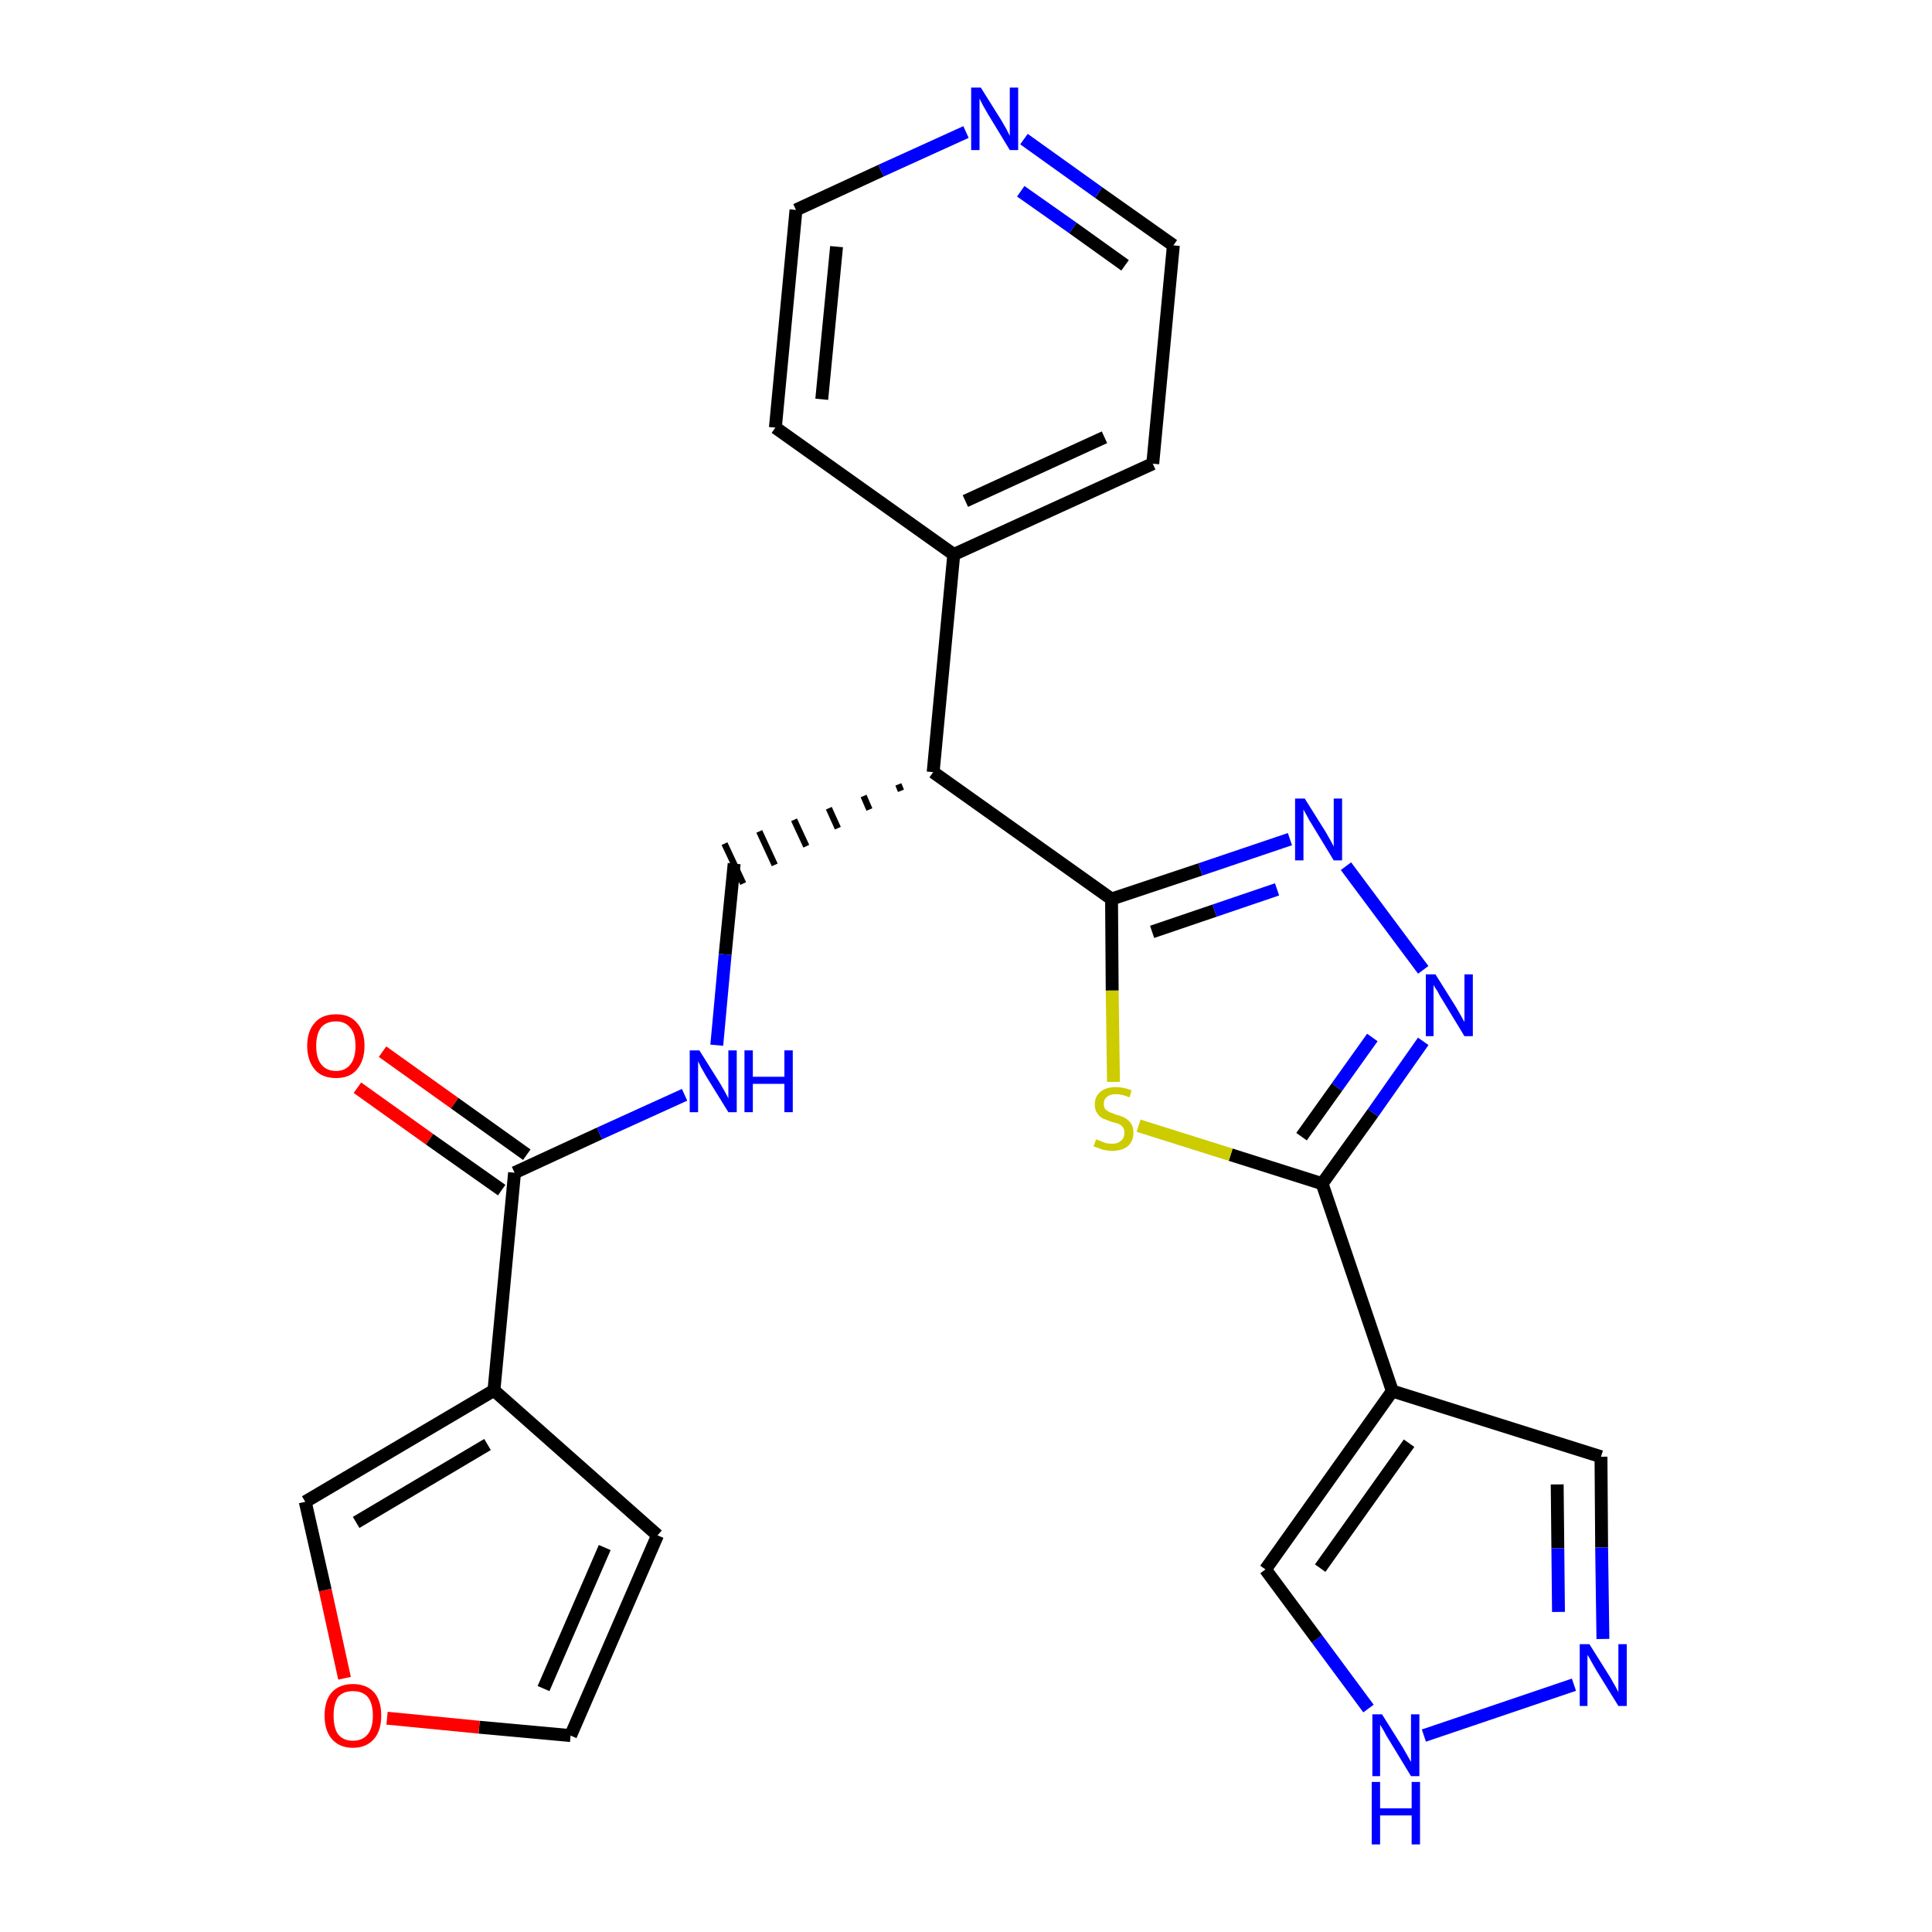 <?xml version='1.0' encoding='iso-8859-1'?>
<svg version='1.1' baseProfile='full'
              xmlns='http://www.w3.org/2000/svg'
                      xmlns:rdkit='http://www.rdkit.org/xml'
                      xmlns:xlink='http://www.w3.org/1999/xlink'
                  xml:space='preserve'
width='300px' height='300px' viewBox='0 0 300 300'>
<!-- END OF HEADER -->
<path class='bond-0 atom-0 atom-1' d='M 55.5,168.9 L 66.7,176.9' style='fill:none;fill-rule:evenodd;stroke:#FF0000;stroke-width:2.0px;stroke-linecap:butt;stroke-linejoin:miter;stroke-opacity:1' />
<path class='bond-0 atom-0 atom-1' d='M 66.7,176.9 L 77.9,184.8' style='fill:none;fill-rule:evenodd;stroke:#000000;stroke-width:2.0px;stroke-linecap:butt;stroke-linejoin:miter;stroke-opacity:1' />
<path class='bond-0 atom-0 atom-1' d='M 59.4,163.3 L 70.6,171.3' style='fill:none;fill-rule:evenodd;stroke:#FF0000;stroke-width:2.0px;stroke-linecap:butt;stroke-linejoin:miter;stroke-opacity:1' />
<path class='bond-0 atom-0 atom-1' d='M 70.6,171.3 L 81.8,179.3' style='fill:none;fill-rule:evenodd;stroke:#000000;stroke-width:2.0px;stroke-linecap:butt;stroke-linejoin:miter;stroke-opacity:1' />
<path class='bond-1 atom-1 atom-2' d='M 79.9,182.1 L 93.1,176.0' style='fill:none;fill-rule:evenodd;stroke:#000000;stroke-width:2.0px;stroke-linecap:butt;stroke-linejoin:miter;stroke-opacity:1' />
<path class='bond-1 atom-1 atom-2' d='M 93.1,176.0 L 106.3,170.0' style='fill:none;fill-rule:evenodd;stroke:#0000FF;stroke-width:2.0px;stroke-linecap:butt;stroke-linejoin:miter;stroke-opacity:1' />
<path class='bond-20 atom-1 atom-21' d='M 79.9,182.1 L 76.7,215.9' style='fill:none;fill-rule:evenodd;stroke:#000000;stroke-width:2.0px;stroke-linecap:butt;stroke-linejoin:miter;stroke-opacity:1' />
<path class='bond-2 atom-2 atom-3' d='M 111.3,162.3 L 112.6,148.2' style='fill:none;fill-rule:evenodd;stroke:#0000FF;stroke-width:2.0px;stroke-linecap:butt;stroke-linejoin:miter;stroke-opacity:1' />
<path class='bond-2 atom-2 atom-3' d='M 112.6,148.2 L 114.0,134.1' style='fill:none;fill-rule:evenodd;stroke:#000000;stroke-width:2.0px;stroke-linecap:butt;stroke-linejoin:miter;stroke-opacity:1' />
<path class='bond-3 atom-4 atom-3' d='M 139.5,121.8 L 139.9,122.8' style='fill:none;fill-rule:evenodd;stroke:#000000;stroke-width:1.0px;stroke-linecap:butt;stroke-linejoin:miter;stroke-opacity:1' />
<path class='bond-3 atom-4 atom-3' d='M 134.1,123.6 L 135.0,125.7' style='fill:none;fill-rule:evenodd;stroke:#000000;stroke-width:1.0px;stroke-linecap:butt;stroke-linejoin:miter;stroke-opacity:1' />
<path class='bond-3 atom-4 atom-3' d='M 128.7,125.5 L 130.1,128.6' style='fill:none;fill-rule:evenodd;stroke:#000000;stroke-width:1.0px;stroke-linecap:butt;stroke-linejoin:miter;stroke-opacity:1' />
<path class='bond-3 atom-4 atom-3' d='M 123.3,127.3 L 125.2,131.4' style='fill:none;fill-rule:evenodd;stroke:#000000;stroke-width:1.0px;stroke-linecap:butt;stroke-linejoin:miter;stroke-opacity:1' />
<path class='bond-3 atom-4 atom-3' d='M 117.9,129.1 L 120.3,134.3' style='fill:none;fill-rule:evenodd;stroke:#000000;stroke-width:1.0px;stroke-linecap:butt;stroke-linejoin:miter;stroke-opacity:1' />
<path class='bond-3 atom-4 atom-3' d='M 112.5,131.0 L 115.4,137.2' style='fill:none;fill-rule:evenodd;stroke:#000000;stroke-width:1.0px;stroke-linecap:butt;stroke-linejoin:miter;stroke-opacity:1' />
<path class='bond-4 atom-4 atom-5' d='M 144.9,119.9 L 148.1,86.1' style='fill:none;fill-rule:evenodd;stroke:#000000;stroke-width:2.0px;stroke-linecap:butt;stroke-linejoin:miter;stroke-opacity:1' />
<path class='bond-10 atom-4 atom-11' d='M 144.9,119.9 L 172.6,139.6' style='fill:none;fill-rule:evenodd;stroke:#000000;stroke-width:2.0px;stroke-linecap:butt;stroke-linejoin:miter;stroke-opacity:1' />
<path class='bond-5 atom-5 atom-6' d='M 148.1,86.1 L 179.0,72.0' style='fill:none;fill-rule:evenodd;stroke:#000000;stroke-width:2.0px;stroke-linecap:butt;stroke-linejoin:miter;stroke-opacity:1' />
<path class='bond-5 atom-5 atom-6' d='M 149.9,77.8 L 171.5,67.9' style='fill:none;fill-rule:evenodd;stroke:#000000;stroke-width:2.0px;stroke-linecap:butt;stroke-linejoin:miter;stroke-opacity:1' />
<path class='bond-25 atom-10 atom-5' d='M 120.4,66.4 L 148.1,86.1' style='fill:none;fill-rule:evenodd;stroke:#000000;stroke-width:2.0px;stroke-linecap:butt;stroke-linejoin:miter;stroke-opacity:1' />
<path class='bond-6 atom-6 atom-7' d='M 179.0,72.0 L 182.2,38.1' style='fill:none;fill-rule:evenodd;stroke:#000000;stroke-width:2.0px;stroke-linecap:butt;stroke-linejoin:miter;stroke-opacity:1' />
<path class='bond-7 atom-7 atom-8' d='M 182.2,38.1 L 170.6,29.9' style='fill:none;fill-rule:evenodd;stroke:#000000;stroke-width:2.0px;stroke-linecap:butt;stroke-linejoin:miter;stroke-opacity:1' />
<path class='bond-7 atom-7 atom-8' d='M 170.6,29.9 L 159.0,21.6' style='fill:none;fill-rule:evenodd;stroke:#0000FF;stroke-width:2.0px;stroke-linecap:butt;stroke-linejoin:miter;stroke-opacity:1' />
<path class='bond-7 atom-7 atom-8' d='M 174.7,41.2 L 166.6,35.4' style='fill:none;fill-rule:evenodd;stroke:#000000;stroke-width:2.0px;stroke-linecap:butt;stroke-linejoin:miter;stroke-opacity:1' />
<path class='bond-7 atom-7 atom-8' d='M 166.6,35.4 L 158.5,29.7' style='fill:none;fill-rule:evenodd;stroke:#0000FF;stroke-width:2.0px;stroke-linecap:butt;stroke-linejoin:miter;stroke-opacity:1' />
<path class='bond-8 atom-8 atom-9' d='M 150.0,20.5 L 136.8,26.5' style='fill:none;fill-rule:evenodd;stroke:#0000FF;stroke-width:2.0px;stroke-linecap:butt;stroke-linejoin:miter;stroke-opacity:1' />
<path class='bond-8 atom-8 atom-9' d='M 136.8,26.5 L 123.6,32.6' style='fill:none;fill-rule:evenodd;stroke:#000000;stroke-width:2.0px;stroke-linecap:butt;stroke-linejoin:miter;stroke-opacity:1' />
<path class='bond-9 atom-9 atom-10' d='M 123.6,32.6 L 120.4,66.4' style='fill:none;fill-rule:evenodd;stroke:#000000;stroke-width:2.0px;stroke-linecap:butt;stroke-linejoin:miter;stroke-opacity:1' />
<path class='bond-9 atom-9 atom-10' d='M 129.9,38.3 L 127.6,62.0' style='fill:none;fill-rule:evenodd;stroke:#000000;stroke-width:2.0px;stroke-linecap:butt;stroke-linejoin:miter;stroke-opacity:1' />
<path class='bond-11 atom-11 atom-12' d='M 172.6,139.6 L 186.4,135.0' style='fill:none;fill-rule:evenodd;stroke:#000000;stroke-width:2.0px;stroke-linecap:butt;stroke-linejoin:miter;stroke-opacity:1' />
<path class='bond-11 atom-11 atom-12' d='M 186.4,135.0 L 200.3,130.3' style='fill:none;fill-rule:evenodd;stroke:#0000FF;stroke-width:2.0px;stroke-linecap:butt;stroke-linejoin:miter;stroke-opacity:1' />
<path class='bond-11 atom-11 atom-12' d='M 178.9,144.7 L 188.6,141.4' style='fill:none;fill-rule:evenodd;stroke:#000000;stroke-width:2.0px;stroke-linecap:butt;stroke-linejoin:miter;stroke-opacity:1' />
<path class='bond-11 atom-11 atom-12' d='M 188.6,141.4 L 198.3,138.1' style='fill:none;fill-rule:evenodd;stroke:#0000FF;stroke-width:2.0px;stroke-linecap:butt;stroke-linejoin:miter;stroke-opacity:1' />
<path class='bond-26 atom-20 atom-11' d='M 172.9,168.0 L 172.7,153.8' style='fill:none;fill-rule:evenodd;stroke:#CCCC00;stroke-width:2.0px;stroke-linecap:butt;stroke-linejoin:miter;stroke-opacity:1' />
<path class='bond-26 atom-20 atom-11' d='M 172.7,153.8 L 172.6,139.6' style='fill:none;fill-rule:evenodd;stroke:#000000;stroke-width:2.0px;stroke-linecap:butt;stroke-linejoin:miter;stroke-opacity:1' />
<path class='bond-12 atom-12 atom-13' d='M 209.0,134.5 L 221.0,150.6' style='fill:none;fill-rule:evenodd;stroke:#0000FF;stroke-width:2.0px;stroke-linecap:butt;stroke-linejoin:miter;stroke-opacity:1' />
<path class='bond-13 atom-13 atom-14' d='M 221.0,161.7 L 213.2,172.8' style='fill:none;fill-rule:evenodd;stroke:#0000FF;stroke-width:2.0px;stroke-linecap:butt;stroke-linejoin:miter;stroke-opacity:1' />
<path class='bond-13 atom-13 atom-14' d='M 213.2,172.8 L 205.3,183.8' style='fill:none;fill-rule:evenodd;stroke:#000000;stroke-width:2.0px;stroke-linecap:butt;stroke-linejoin:miter;stroke-opacity:1' />
<path class='bond-13 atom-13 atom-14' d='M 213.1,161.1 L 207.6,168.8' style='fill:none;fill-rule:evenodd;stroke:#0000FF;stroke-width:2.0px;stroke-linecap:butt;stroke-linejoin:miter;stroke-opacity:1' />
<path class='bond-13 atom-13 atom-14' d='M 207.6,168.8 L 202.1,176.5' style='fill:none;fill-rule:evenodd;stroke:#000000;stroke-width:2.0px;stroke-linecap:butt;stroke-linejoin:miter;stroke-opacity:1' />
<path class='bond-14 atom-14 atom-15' d='M 205.3,183.8 L 216.2,216.0' style='fill:none;fill-rule:evenodd;stroke:#000000;stroke-width:2.0px;stroke-linecap:butt;stroke-linejoin:miter;stroke-opacity:1' />
<path class='bond-19 atom-14 atom-20' d='M 205.3,183.8 L 191.1,179.3' style='fill:none;fill-rule:evenodd;stroke:#000000;stroke-width:2.0px;stroke-linecap:butt;stroke-linejoin:miter;stroke-opacity:1' />
<path class='bond-19 atom-14 atom-20' d='M 191.1,179.3 L 176.8,174.8' style='fill:none;fill-rule:evenodd;stroke:#CCCC00;stroke-width:2.0px;stroke-linecap:butt;stroke-linejoin:miter;stroke-opacity:1' />
<path class='bond-15 atom-15 atom-16' d='M 216.2,216.0 L 248.6,226.2' style='fill:none;fill-rule:evenodd;stroke:#000000;stroke-width:2.0px;stroke-linecap:butt;stroke-linejoin:miter;stroke-opacity:1' />
<path class='bond-28 atom-19 atom-15' d='M 196.5,243.7 L 216.2,216.0' style='fill:none;fill-rule:evenodd;stroke:#000000;stroke-width:2.0px;stroke-linecap:butt;stroke-linejoin:miter;stroke-opacity:1' />
<path class='bond-28 atom-19 atom-15' d='M 205.0,243.5 L 218.8,224.1' style='fill:none;fill-rule:evenodd;stroke:#000000;stroke-width:2.0px;stroke-linecap:butt;stroke-linejoin:miter;stroke-opacity:1' />
<path class='bond-16 atom-16 atom-17' d='M 248.6,226.2 L 248.7,240.3' style='fill:none;fill-rule:evenodd;stroke:#000000;stroke-width:2.0px;stroke-linecap:butt;stroke-linejoin:miter;stroke-opacity:1' />
<path class='bond-16 atom-16 atom-17' d='M 248.7,240.3 L 248.9,254.5' style='fill:none;fill-rule:evenodd;stroke:#0000FF;stroke-width:2.0px;stroke-linecap:butt;stroke-linejoin:miter;stroke-opacity:1' />
<path class='bond-16 atom-16 atom-17' d='M 241.8,230.5 L 241.9,240.4' style='fill:none;fill-rule:evenodd;stroke:#000000;stroke-width:2.0px;stroke-linecap:butt;stroke-linejoin:miter;stroke-opacity:1' />
<path class='bond-16 atom-16 atom-17' d='M 241.9,240.4 L 242.0,250.3' style='fill:none;fill-rule:evenodd;stroke:#0000FF;stroke-width:2.0px;stroke-linecap:butt;stroke-linejoin:miter;stroke-opacity:1' />
<path class='bond-17 atom-17 atom-18' d='M 244.4,261.6 L 221.1,269.5' style='fill:none;fill-rule:evenodd;stroke:#0000FF;stroke-width:2.0px;stroke-linecap:butt;stroke-linejoin:miter;stroke-opacity:1' />
<path class='bond-18 atom-18 atom-19' d='M 212.5,265.3 L 204.5,254.5' style='fill:none;fill-rule:evenodd;stroke:#0000FF;stroke-width:2.0px;stroke-linecap:butt;stroke-linejoin:miter;stroke-opacity:1' />
<path class='bond-18 atom-18 atom-19' d='M 204.5,254.5 L 196.5,243.7' style='fill:none;fill-rule:evenodd;stroke:#000000;stroke-width:2.0px;stroke-linecap:butt;stroke-linejoin:miter;stroke-opacity:1' />
<path class='bond-21 atom-21 atom-22' d='M 76.7,215.9 L 102.1,238.4' style='fill:none;fill-rule:evenodd;stroke:#000000;stroke-width:2.0px;stroke-linecap:butt;stroke-linejoin:miter;stroke-opacity:1' />
<path class='bond-27 atom-25 atom-21' d='M 47.4,233.2 L 76.7,215.9' style='fill:none;fill-rule:evenodd;stroke:#000000;stroke-width:2.0px;stroke-linecap:butt;stroke-linejoin:miter;stroke-opacity:1' />
<path class='bond-27 atom-25 atom-21' d='M 55.3,236.4 L 75.7,224.3' style='fill:none;fill-rule:evenodd;stroke:#000000;stroke-width:2.0px;stroke-linecap:butt;stroke-linejoin:miter;stroke-opacity:1' />
<path class='bond-22 atom-22 atom-23' d='M 102.1,238.4 L 88.6,269.5' style='fill:none;fill-rule:evenodd;stroke:#000000;stroke-width:2.0px;stroke-linecap:butt;stroke-linejoin:miter;stroke-opacity:1' />
<path class='bond-22 atom-22 atom-23' d='M 93.9,240.3 L 84.4,262.2' style='fill:none;fill-rule:evenodd;stroke:#000000;stroke-width:2.0px;stroke-linecap:butt;stroke-linejoin:miter;stroke-opacity:1' />
<path class='bond-23 atom-23 atom-24' d='M 88.6,269.5 L 74.4,268.2' style='fill:none;fill-rule:evenodd;stroke:#000000;stroke-width:2.0px;stroke-linecap:butt;stroke-linejoin:miter;stroke-opacity:1' />
<path class='bond-23 atom-23 atom-24' d='M 74.4,268.2 L 60.1,266.8' style='fill:none;fill-rule:evenodd;stroke:#FF0000;stroke-width:2.0px;stroke-linecap:butt;stroke-linejoin:miter;stroke-opacity:1' />
<path class='bond-24 atom-24 atom-25' d='M 53.5,260.6 L 50.5,246.9' style='fill:none;fill-rule:evenodd;stroke:#FF0000;stroke-width:2.0px;stroke-linecap:butt;stroke-linejoin:miter;stroke-opacity:1' />
<path class='bond-24 atom-24 atom-25' d='M 50.5,246.9 L 47.4,233.2' style='fill:none;fill-rule:evenodd;stroke:#000000;stroke-width:2.0px;stroke-linecap:butt;stroke-linejoin:miter;stroke-opacity:1' />
<path  class='atom-0' d='M 47.7 162.4
Q 47.7 160.1, 48.9 158.8
Q 50.0 157.5, 52.2 157.5
Q 54.3 157.5, 55.4 158.8
Q 56.6 160.1, 56.6 162.4
Q 56.6 164.7, 55.4 166.1
Q 54.3 167.4, 52.2 167.4
Q 50.0 167.4, 48.9 166.1
Q 47.7 164.7, 47.7 162.4
M 52.2 166.3
Q 53.6 166.3, 54.4 165.3
Q 55.2 164.3, 55.2 162.4
Q 55.2 160.5, 54.4 159.6
Q 53.6 158.6, 52.2 158.6
Q 50.7 158.6, 49.9 159.5
Q 49.1 160.5, 49.1 162.4
Q 49.1 164.3, 49.9 165.3
Q 50.7 166.3, 52.2 166.3
' fill='#FF0000'/>
<path  class='atom-2' d='M 108.6 163.1
L 111.8 168.2
Q 112.1 168.7, 112.6 169.6
Q 113.1 170.5, 113.1 170.6
L 113.1 163.1
L 114.4 163.1
L 114.4 172.7
L 113.1 172.7
L 109.7 167.2
Q 109.3 166.5, 108.9 165.8
Q 108.5 165.0, 108.4 164.8
L 108.4 172.7
L 107.1 172.7
L 107.1 163.1
L 108.6 163.1
' fill='#0000FF'/>
<path  class='atom-2' d='M 115.6 163.1
L 116.9 163.1
L 116.9 167.2
L 121.8 167.2
L 121.8 163.1
L 123.1 163.1
L 123.1 172.7
L 121.8 172.7
L 121.8 168.3
L 116.9 168.3
L 116.9 172.7
L 115.6 172.7
L 115.6 163.1
' fill='#0000FF'/>
<path  class='atom-8' d='M 152.3 13.6
L 155.5 18.7
Q 155.8 19.2, 156.3 20.1
Q 156.8 21.1, 156.8 21.1
L 156.8 13.6
L 158.1 13.6
L 158.1 23.3
L 156.8 23.3
L 153.4 17.7
Q 153.0 17.0, 152.6 16.3
Q 152.2 15.5, 152.1 15.3
L 152.1 23.3
L 150.8 23.3
L 150.8 13.6
L 152.3 13.6
' fill='#0000FF'/>
<path  class='atom-12' d='M 202.6 124.0
L 205.8 129.1
Q 206.1 129.6, 206.6 130.5
Q 207.1 131.4, 207.1 131.5
L 207.1 124.0
L 208.4 124.0
L 208.4 133.6
L 207.1 133.6
L 203.7 128.0
Q 203.3 127.4, 202.9 126.6
Q 202.5 125.9, 202.4 125.7
L 202.4 133.6
L 201.1 133.6
L 201.1 124.0
L 202.6 124.0
' fill='#0000FF'/>
<path  class='atom-13' d='M 222.9 151.3
L 226.1 156.4
Q 226.4 156.9, 226.9 157.8
Q 227.4 158.7, 227.4 158.7
L 227.4 151.3
L 228.7 151.3
L 228.7 160.9
L 227.4 160.9
L 224.0 155.3
Q 223.6 154.7, 223.2 153.9
Q 222.7 153.2, 222.6 152.9
L 222.6 160.9
L 221.4 160.9
L 221.4 151.3
L 222.9 151.3
' fill='#0000FF'/>
<path  class='atom-17' d='M 246.8 255.3
L 250.0 260.4
Q 250.3 260.9, 250.8 261.8
Q 251.3 262.7, 251.3 262.8
L 251.3 255.3
L 252.6 255.3
L 252.6 264.9
L 251.3 264.9
L 247.9 259.4
Q 247.5 258.7, 247.1 258.0
Q 246.7 257.2, 246.5 257.0
L 246.5 264.9
L 245.3 264.9
L 245.3 255.3
L 246.8 255.3
' fill='#0000FF'/>
<path  class='atom-18' d='M 214.6 266.2
L 217.8 271.3
Q 218.1 271.8, 218.6 272.7
Q 219.1 273.6, 219.1 273.6
L 219.1 266.2
L 220.4 266.2
L 220.4 275.8
L 219.1 275.8
L 215.7 270.2
Q 215.3 269.6, 214.9 268.8
Q 214.5 268.1, 214.3 267.8
L 214.3 275.8
L 213.1 275.8
L 213.1 266.2
L 214.6 266.2
' fill='#0000FF'/>
<path  class='atom-18' d='M 213.0 276.7
L 214.3 276.7
L 214.3 280.8
L 219.2 280.8
L 219.2 276.7
L 220.5 276.7
L 220.5 286.4
L 219.2 286.4
L 219.2 281.9
L 214.3 281.9
L 214.3 286.4
L 213.0 286.4
L 213.0 276.7
' fill='#0000FF'/>
<path  class='atom-20' d='M 170.2 176.9
Q 170.3 177.0, 170.7 177.1
Q 171.2 177.3, 171.7 177.5
Q 172.2 177.6, 172.7 177.6
Q 173.6 177.6, 174.1 177.1
Q 174.6 176.7, 174.6 175.9
Q 174.6 175.4, 174.4 175.1
Q 174.1 174.7, 173.7 174.5
Q 173.3 174.4, 172.6 174.2
Q 171.8 173.9, 171.3 173.7
Q 170.7 173.4, 170.4 172.9
Q 170.0 172.4, 170.0 171.5
Q 170.0 170.3, 170.8 169.6
Q 171.7 168.8, 173.3 168.8
Q 174.4 168.8, 175.7 169.3
L 175.4 170.4
Q 174.2 169.9, 173.3 169.9
Q 172.4 169.9, 171.9 170.3
Q 171.4 170.7, 171.4 171.4
Q 171.4 171.9, 171.6 172.2
Q 171.9 172.5, 172.3 172.7
Q 172.7 172.8, 173.3 173.1
Q 174.2 173.3, 174.7 173.6
Q 175.2 173.9, 175.6 174.4
Q 176.0 175.0, 176.0 175.9
Q 176.0 177.2, 175.1 178.0
Q 174.2 178.7, 172.7 178.7
Q 171.9 178.7, 171.2 178.5
Q 170.6 178.3, 169.8 178.0
L 170.2 176.9
' fill='#CCCC00'/>
<path  class='atom-24' d='M 50.4 266.4
Q 50.4 264.1, 51.5 262.8
Q 52.7 261.5, 54.8 261.5
Q 56.9 261.5, 58.1 262.8
Q 59.2 264.1, 59.2 266.4
Q 59.2 268.7, 58.1 270.0
Q 56.9 271.4, 54.8 271.4
Q 52.7 271.4, 51.5 270.0
Q 50.4 268.7, 50.4 266.4
M 54.8 270.3
Q 56.3 270.3, 57.1 269.3
Q 57.9 268.3, 57.9 266.4
Q 57.9 264.5, 57.1 263.5
Q 56.3 262.6, 54.8 262.6
Q 53.3 262.6, 52.5 263.5
Q 51.8 264.5, 51.8 266.4
Q 51.8 268.3, 52.5 269.3
Q 53.3 270.3, 54.8 270.3
' fill='#FF0000'/>
</svg>
